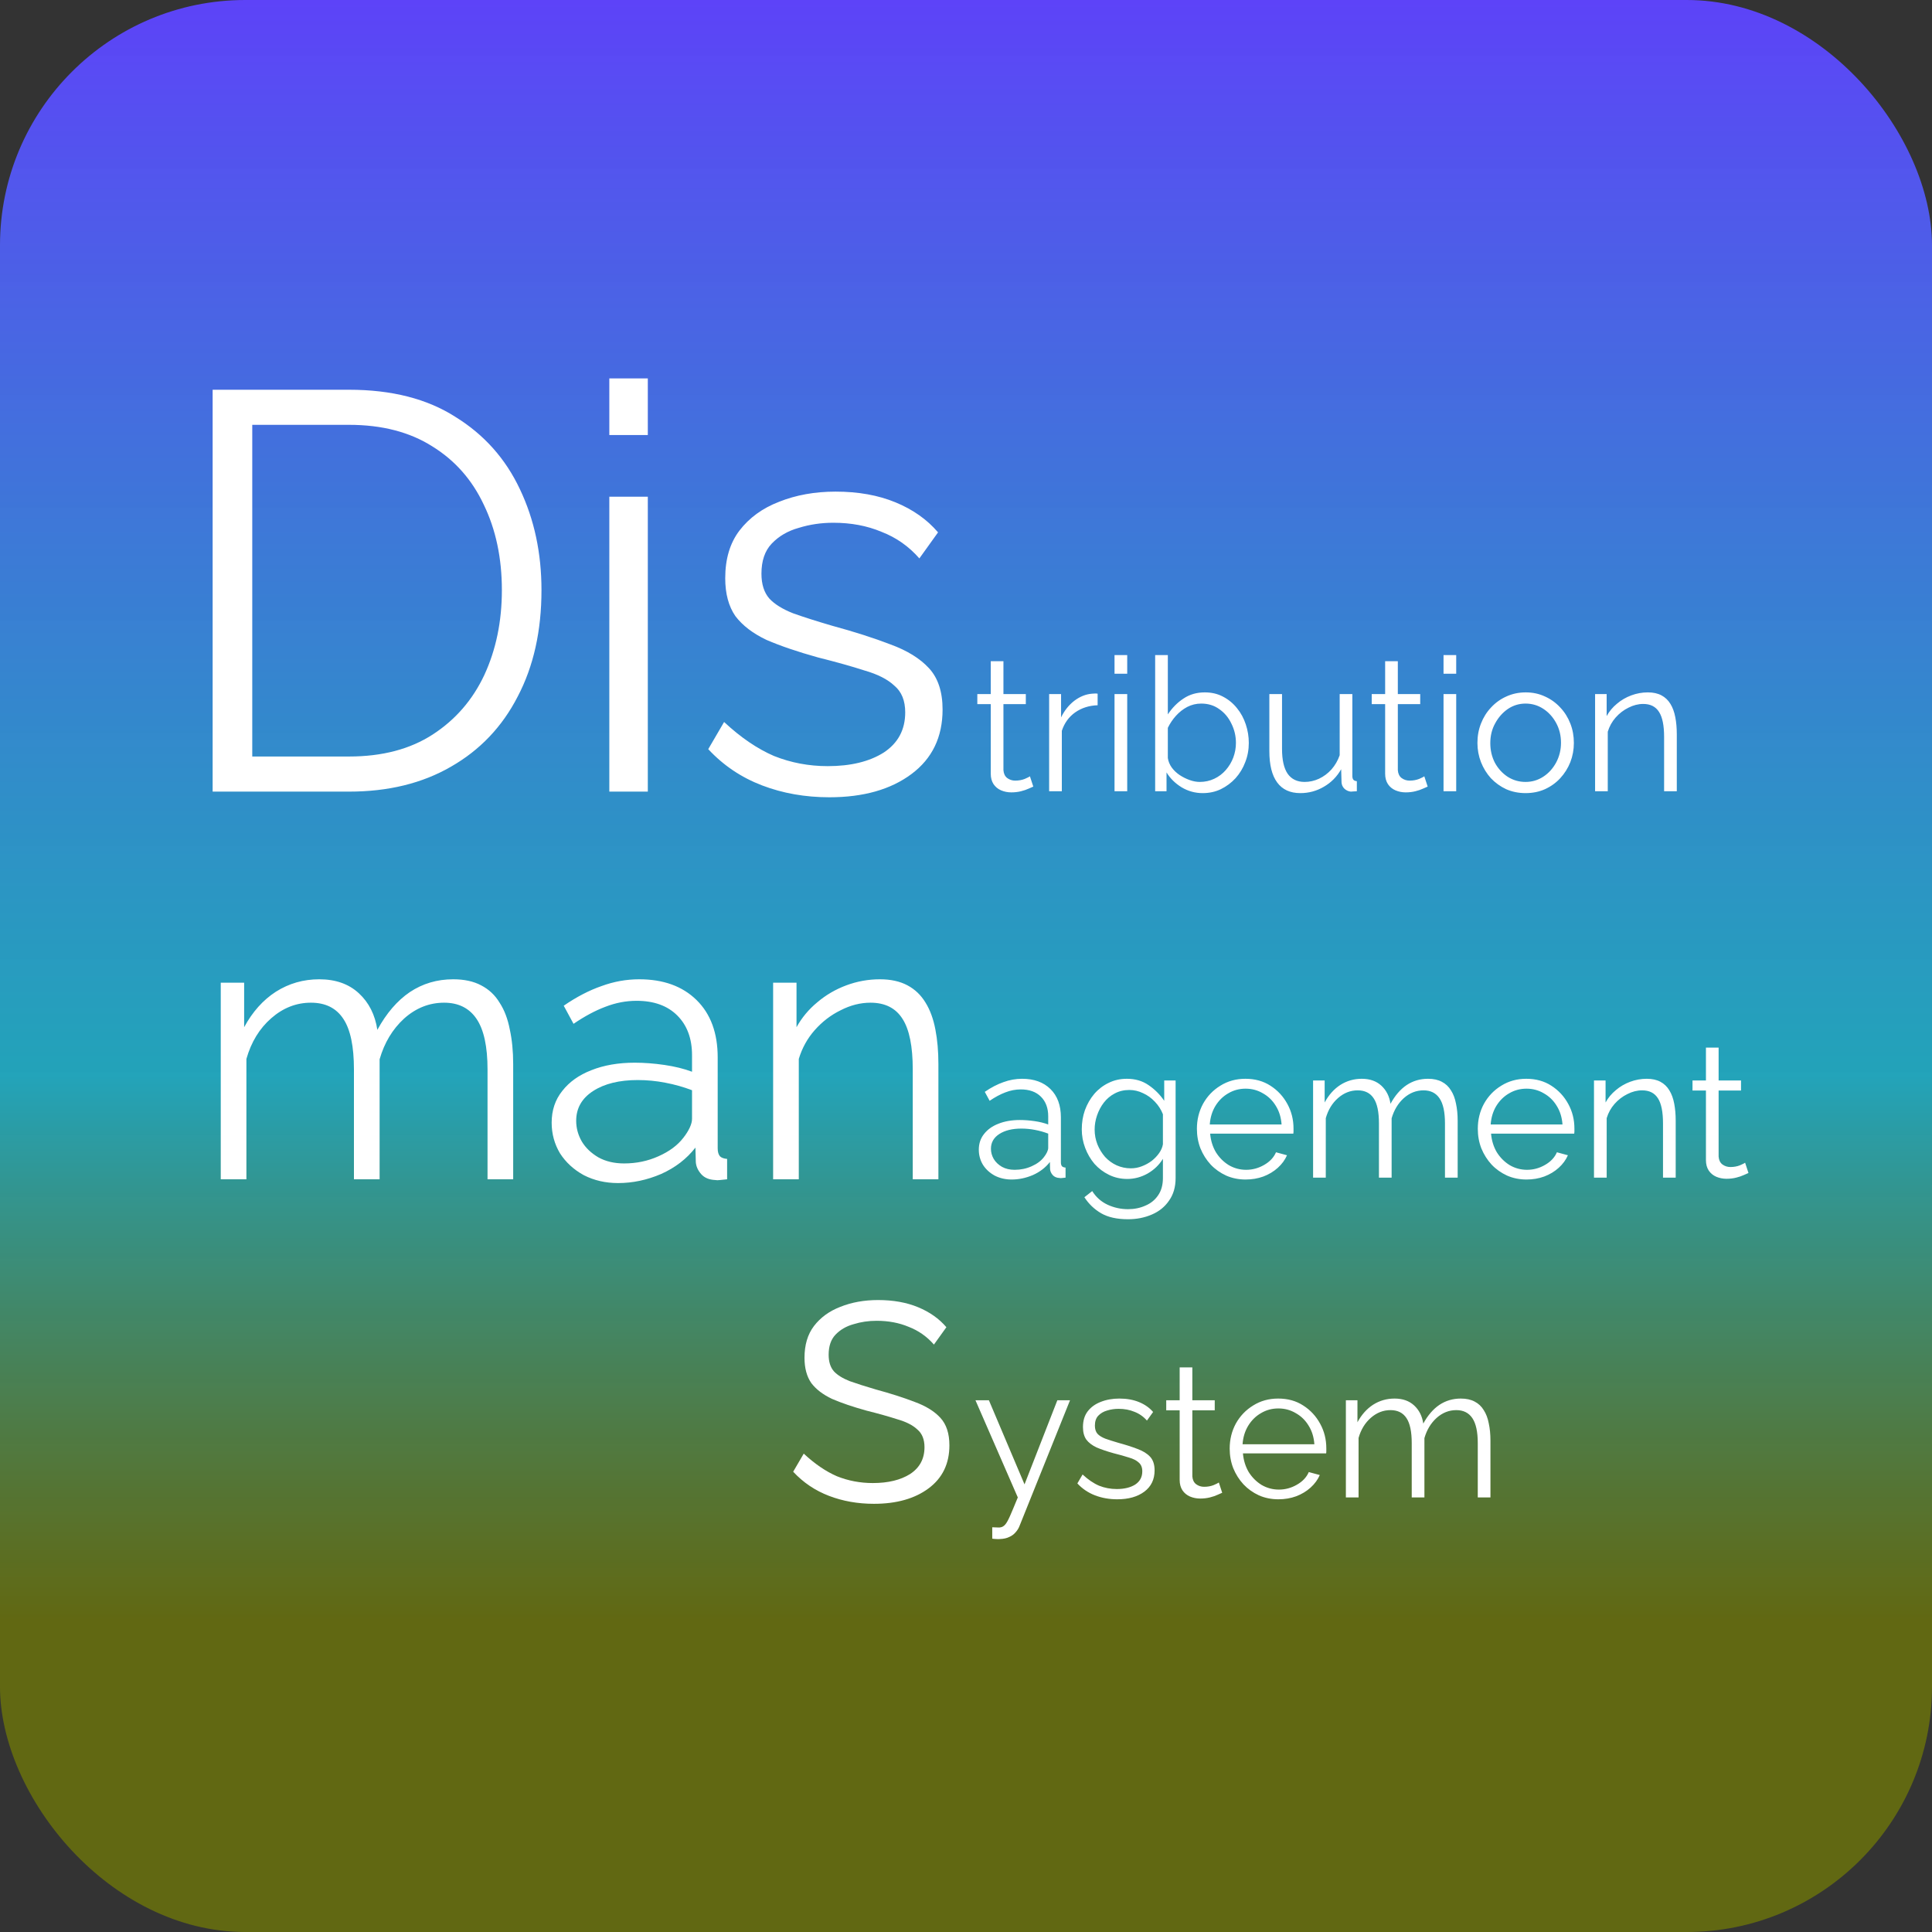 <svg width="130" height="130" viewBox="0 0 130 130" fill="none" xmlns="http://www.w3.org/2000/svg">
<rect x="0" y="0" width="130" height="130" fill="#333333" stroke="none"/>
<rect width="130" height="130" rx="16.504" fill="url(#paint0_linear_1_9)"/>
<path d="M14.308 53.266V26.225H23.486C26.355 26.225 28.742 26.834 30.646 28.053C32.576 29.246 34.023 30.871 34.988 32.928C35.953 34.959 36.435 37.219 36.435 39.707C36.435 42.449 35.902 44.836 34.836 46.867C33.795 48.898 32.297 50.473 30.342 51.59C28.412 52.707 26.127 53.266 23.486 53.266H14.308ZM33.77 39.707C33.77 37.549 33.363 35.632 32.551 33.956C31.764 32.28 30.608 30.973 29.085 30.033C27.561 29.068 25.695 28.586 23.486 28.586H16.974V50.904H23.486C25.721 50.904 27.6 50.409 29.123 49.419C30.646 48.429 31.802 47.096 32.589 45.42C33.376 43.719 33.77 41.815 33.77 39.707ZM41 53.266V33.423H43.59V53.266H41ZM41 29.271V25.463H43.59V29.271H41ZM55.807 53.647C54.182 53.647 52.671 53.38 51.275 52.847C49.878 52.313 48.672 51.501 47.656 50.409L48.723 48.581C49.84 49.622 50.957 50.384 52.074 50.866C53.217 51.323 54.423 51.552 55.693 51.552C57.241 51.552 58.498 51.247 59.463 50.638C60.428 50.003 60.91 49.102 60.91 47.934C60.91 47.147 60.669 46.55 60.187 46.144C59.73 45.712 59.057 45.369 58.168 45.115C57.305 44.836 56.264 44.544 55.045 44.239C53.674 43.858 52.519 43.465 51.579 43.059C50.665 42.627 49.967 42.094 49.484 41.459C49.027 40.799 48.799 39.948 48.799 38.907C48.799 37.612 49.116 36.546 49.751 35.708C50.411 34.845 51.3 34.197 52.417 33.766C53.56 33.309 54.829 33.08 56.226 33.08C57.749 33.08 59.095 33.321 60.263 33.804C61.431 34.286 62.383 34.959 63.119 35.822L61.862 37.574C61.151 36.762 60.301 36.165 59.311 35.784C58.346 35.378 57.267 35.175 56.073 35.175C55.261 35.175 54.486 35.289 53.75 35.518C53.014 35.721 52.404 36.076 51.922 36.584C51.465 37.066 51.236 37.739 51.236 38.602C51.236 39.313 51.414 39.872 51.77 40.278C52.125 40.659 52.658 40.989 53.369 41.269C54.08 41.523 54.956 41.802 55.997 42.106C57.495 42.513 58.803 42.932 59.92 43.363C61.037 43.77 61.901 44.303 62.51 44.963C63.119 45.623 63.424 46.55 63.424 47.743C63.424 49.597 62.726 51.044 61.329 52.085C59.933 53.126 58.092 53.647 55.807 53.647Z" fill="white"/>
<path d="M69.528 52.928C69.461 52.953 69.356 52.999 69.214 53.066C69.072 53.133 68.9 53.191 68.699 53.241C68.498 53.292 68.281 53.317 68.046 53.317C67.804 53.317 67.574 53.271 67.356 53.179C67.147 53.087 66.98 52.949 66.854 52.764C66.728 52.572 66.666 52.338 66.666 52.062V47.38H65.762V46.702H66.666V44.493H67.519V46.702H69.025V47.38H67.519V51.823C67.536 52.057 67.62 52.233 67.77 52.35C67.929 52.467 68.109 52.526 68.31 52.526C68.544 52.526 68.758 52.488 68.95 52.413C69.143 52.329 69.26 52.271 69.302 52.237L69.528 52.928ZM73.857 47.455C73.288 47.472 72.786 47.631 72.351 47.932C71.924 48.233 71.623 48.647 71.448 49.175V53.241H70.594V46.702H71.397V48.271C71.623 47.811 71.92 47.438 72.288 47.154C72.665 46.869 73.062 46.71 73.481 46.677C73.565 46.669 73.636 46.664 73.694 46.664C73.761 46.664 73.816 46.669 73.857 46.677V47.455ZM74.994 53.241V46.702H75.848V53.241H74.994ZM74.994 45.334V44.079H75.848V45.334H74.994ZM80.929 53.367C80.418 53.367 79.945 53.237 79.51 52.978C79.075 52.71 78.736 52.375 78.493 51.974V53.241H77.728V44.079H78.581V48.07C78.874 47.627 79.226 47.271 79.636 47.003C80.046 46.727 80.523 46.589 81.067 46.589C81.527 46.589 81.937 46.685 82.297 46.878C82.665 47.07 82.979 47.33 83.238 47.656C83.498 47.974 83.694 48.338 83.828 48.748C83.962 49.15 84.029 49.564 84.029 49.99C84.029 50.451 83.949 50.882 83.79 51.283C83.64 51.685 83.422 52.045 83.138 52.363C82.853 52.672 82.523 52.919 82.146 53.103C81.778 53.279 81.372 53.367 80.929 53.367ZM80.728 52.614C81.079 52.614 81.406 52.543 81.707 52.4C82.008 52.258 82.267 52.062 82.485 51.81C82.703 51.559 82.87 51.279 82.987 50.969C83.104 50.651 83.163 50.325 83.163 49.99C83.163 49.53 83.062 49.099 82.862 48.698C82.669 48.288 82.397 47.961 82.046 47.719C81.703 47.468 81.297 47.342 80.828 47.342C80.493 47.342 80.18 47.417 79.887 47.568C79.602 47.719 79.347 47.919 79.121 48.17C78.904 48.413 78.724 48.681 78.581 48.974V51.007C78.615 51.233 78.703 51.447 78.845 51.647C78.987 51.84 79.163 52.007 79.372 52.149C79.59 52.292 79.816 52.405 80.05 52.488C80.284 52.572 80.51 52.614 80.728 52.614ZM85.412 50.543V46.702H86.265V50.392C86.265 51.137 86.391 51.693 86.642 52.062C86.901 52.43 87.282 52.614 87.784 52.614C88.119 52.614 88.441 52.543 88.751 52.4C89.069 52.25 89.349 52.041 89.592 51.773C89.834 51.497 90.018 51.179 90.144 50.819V46.702H90.997V52.212C90.997 52.329 91.022 52.417 91.073 52.476C91.123 52.526 91.198 52.555 91.299 52.564V53.241C91.198 53.25 91.119 53.254 91.06 53.254C91.002 53.262 90.947 53.267 90.897 53.267C90.73 53.25 90.583 53.183 90.458 53.066C90.341 52.949 90.278 52.806 90.269 52.639L90.244 51.76C89.96 52.262 89.571 52.656 89.077 52.94C88.592 53.225 88.064 53.367 87.496 53.367C86.809 53.367 86.29 53.128 85.939 52.651C85.588 52.175 85.412 51.472 85.412 50.543ZM96.065 52.928C95.998 52.953 95.894 52.999 95.751 53.066C95.609 53.133 95.438 53.191 95.237 53.241C95.036 53.292 94.818 53.317 94.584 53.317C94.341 53.317 94.111 53.271 93.894 53.179C93.684 53.087 93.517 52.949 93.392 52.764C93.266 52.572 93.203 52.338 93.203 52.062V47.38H92.3V46.702H93.203V44.493H94.057V46.702H95.563V47.38H94.057V51.823C94.074 52.057 94.157 52.233 94.308 52.35C94.467 52.467 94.647 52.526 94.848 52.526C95.082 52.526 95.295 52.488 95.488 52.413C95.68 52.329 95.797 52.271 95.839 52.237L96.065 52.928ZM97.132 53.241V46.702H97.985V53.241H97.132ZM97.132 45.334V44.079H97.985V45.334H97.132ZM102.651 53.367C102.183 53.367 101.748 53.279 101.346 53.103C100.953 52.919 100.61 52.672 100.317 52.363C100.032 52.045 99.811 51.685 99.652 51.283C99.493 50.873 99.413 50.442 99.413 49.99C99.413 49.522 99.493 49.087 99.652 48.685C99.811 48.275 100.037 47.915 100.329 47.606C100.622 47.288 100.965 47.041 101.359 46.865C101.76 46.681 102.195 46.589 102.664 46.589C103.133 46.589 103.564 46.681 103.957 46.865C104.35 47.041 104.693 47.288 104.986 47.606C105.279 47.915 105.505 48.275 105.664 48.685C105.823 49.087 105.902 49.522 105.902 49.99C105.902 50.442 105.823 50.873 105.664 51.283C105.505 51.685 105.279 52.045 104.986 52.363C104.702 52.672 104.359 52.919 103.957 53.103C103.564 53.279 103.128 53.367 102.651 53.367ZM100.279 50.003C100.279 50.488 100.384 50.932 100.593 51.334C100.811 51.727 101.099 52.041 101.459 52.275C101.819 52.501 102.216 52.614 102.651 52.614C103.087 52.614 103.484 52.497 103.844 52.262C104.204 52.028 104.492 51.71 104.71 51.308C104.928 50.898 105.036 50.455 105.036 49.978C105.036 49.493 104.928 49.049 104.71 48.647C104.492 48.246 104.204 47.928 103.844 47.694C103.484 47.459 103.087 47.342 102.651 47.342C102.216 47.342 101.819 47.463 101.459 47.706C101.108 47.949 100.823 48.271 100.606 48.673C100.388 49.066 100.279 49.509 100.279 50.003ZM112.828 53.241H111.974V49.589C111.974 48.819 111.861 48.258 111.635 47.907C111.409 47.547 111.054 47.367 110.568 47.367C110.233 47.367 109.903 47.451 109.577 47.618C109.25 47.777 108.962 47.999 108.711 48.283C108.468 48.56 108.292 48.878 108.183 49.237V53.241H107.33V46.702H108.108V48.183C108.284 47.865 108.514 47.589 108.798 47.355C109.083 47.112 109.405 46.924 109.765 46.79C110.125 46.656 110.497 46.589 110.882 46.589C111.242 46.589 111.547 46.656 111.798 46.79C112.049 46.924 112.25 47.116 112.401 47.367C112.551 47.61 112.66 47.907 112.727 48.258C112.794 48.601 112.828 48.986 112.828 49.413V53.241Z" fill="white"/>
<path d="M65.862 77.359C65.862 76.949 65.98 76.597 66.214 76.304C66.448 76.003 66.77 75.773 67.18 75.614C67.599 75.447 68.08 75.363 68.624 75.363C68.942 75.363 69.272 75.388 69.615 75.438C69.959 75.488 70.264 75.564 70.532 75.664V75.112C70.532 74.56 70.368 74.12 70.042 73.794C69.716 73.468 69.264 73.304 68.687 73.304C68.335 73.304 67.988 73.371 67.645 73.505C67.31 73.631 66.959 73.819 66.591 74.07L66.264 73.468C66.691 73.175 67.109 72.957 67.519 72.815C67.929 72.664 68.348 72.589 68.775 72.589C69.578 72.589 70.214 72.819 70.682 73.279C71.151 73.74 71.385 74.376 71.385 75.187V78.212C71.385 78.329 71.41 78.417 71.46 78.476C71.511 78.526 71.59 78.555 71.699 78.564V79.241C71.607 79.25 71.528 79.258 71.46 79.266C71.394 79.275 71.343 79.275 71.31 79.266C71.101 79.258 70.942 79.191 70.833 79.066C70.724 78.94 70.666 78.806 70.657 78.664L70.645 78.187C70.352 78.564 69.971 78.856 69.502 79.066C69.034 79.266 68.557 79.367 68.072 79.367C67.653 79.367 67.272 79.279 66.929 79.103C66.595 78.919 66.331 78.677 66.139 78.375C65.954 78.066 65.862 77.727 65.862 77.359ZM70.243 77.861C70.335 77.743 70.406 77.631 70.456 77.522C70.507 77.413 70.532 77.317 70.532 77.233V76.279C70.247 76.17 69.95 76.087 69.641 76.028C69.339 75.97 69.034 75.94 68.724 75.94C68.113 75.94 67.62 76.062 67.243 76.304C66.867 76.547 66.678 76.877 66.678 77.296C66.678 77.538 66.741 77.769 66.867 77.986C66.992 78.195 67.176 78.371 67.419 78.513C67.662 78.647 67.946 78.714 68.272 78.714C68.682 78.714 69.063 78.635 69.415 78.476C69.774 78.317 70.051 78.112 70.243 77.861ZM75.853 79.329C75.409 79.329 74.999 79.237 74.623 79.053C74.246 78.869 73.92 78.622 73.644 78.313C73.376 77.995 73.167 77.635 73.016 77.233C72.865 76.831 72.79 76.417 72.79 75.99C72.79 75.53 72.861 75.099 73.003 74.698C73.154 74.288 73.363 73.924 73.631 73.606C73.907 73.288 74.229 73.041 74.597 72.865C74.966 72.681 75.376 72.589 75.828 72.589C76.388 72.589 76.874 72.731 77.284 73.016C77.702 73.3 78.053 73.652 78.338 74.07V72.702H79.104V79.266C79.104 79.869 78.957 80.375 78.664 80.785C78.38 81.204 77.991 81.517 77.497 81.727C77.012 81.936 76.48 82.04 75.903 82.04C75.158 82.04 74.556 81.906 74.095 81.639C73.635 81.371 73.259 81.011 72.966 80.559L73.493 80.145C73.752 80.555 74.095 80.861 74.522 81.061C74.957 81.262 75.418 81.363 75.903 81.363C76.33 81.363 76.719 81.283 77.07 81.124C77.43 80.974 77.715 80.743 77.924 80.434C78.141 80.124 78.25 79.735 78.25 79.266V77.974C77.999 78.384 77.656 78.714 77.221 78.965C76.786 79.208 76.33 79.329 75.853 79.329ZM76.091 78.614C76.351 78.614 76.597 78.568 76.832 78.476C77.074 78.384 77.296 78.262 77.497 78.112C77.698 77.953 77.865 77.777 77.999 77.585C78.133 77.392 78.217 77.195 78.25 76.995V74.974C78.124 74.656 77.945 74.376 77.71 74.133C77.476 73.882 77.208 73.689 76.907 73.555C76.614 73.413 76.309 73.342 75.991 73.342C75.623 73.342 75.292 73.422 74.999 73.581C74.715 73.731 74.472 73.936 74.271 74.196C74.079 74.447 73.928 74.731 73.819 75.049C73.71 75.367 73.656 75.685 73.656 76.003C73.656 76.355 73.719 76.689 73.844 77.007C73.97 77.317 74.141 77.597 74.359 77.848C74.585 78.091 74.844 78.279 75.137 78.413C75.439 78.547 75.756 78.614 76.091 78.614ZM83.812 79.367C83.344 79.367 82.909 79.279 82.507 79.103C82.106 78.919 81.758 78.672 81.465 78.363C81.172 78.045 80.942 77.681 80.775 77.271C80.616 76.861 80.537 76.421 80.537 75.953C80.537 75.342 80.675 74.781 80.951 74.271C81.235 73.76 81.624 73.355 82.118 73.053C82.612 72.744 83.172 72.589 83.8 72.589C84.444 72.589 85.005 72.744 85.482 73.053C85.967 73.363 86.348 73.773 86.624 74.283C86.9 74.785 87.038 75.338 87.038 75.94C87.038 76.007 87.038 76.074 87.038 76.141C87.038 76.2 87.034 76.246 87.026 76.279H81.428C81.469 76.748 81.599 77.166 81.817 77.534C82.043 77.894 82.331 78.183 82.683 78.4C83.043 78.61 83.432 78.714 83.85 78.714C84.277 78.714 84.679 78.605 85.055 78.388C85.44 78.17 85.708 77.886 85.859 77.534L86.599 77.735C86.465 78.045 86.26 78.325 85.984 78.576C85.708 78.827 85.382 79.024 85.005 79.166C84.637 79.3 84.239 79.367 83.812 79.367ZM81.403 75.664H86.235C86.201 75.187 86.072 74.769 85.846 74.409C85.628 74.049 85.34 73.769 84.98 73.568C84.628 73.359 84.239 73.254 83.812 73.254C83.386 73.254 82.997 73.359 82.645 73.568C82.294 73.769 82.005 74.053 81.779 74.421C81.562 74.781 81.436 75.195 81.403 75.664ZM98.083 79.241H97.229V75.589C97.229 74.827 97.108 74.267 96.865 73.907C96.623 73.547 96.263 73.367 95.786 73.367C95.292 73.367 94.849 73.543 94.455 73.894C94.07 74.246 93.798 74.698 93.639 75.25V79.241H92.786V75.589C92.786 74.819 92.669 74.258 92.434 73.907C92.2 73.547 91.84 73.367 91.355 73.367C90.87 73.367 90.43 73.539 90.037 73.882C89.644 74.225 89.368 74.677 89.209 75.237V79.241H88.355V72.702H89.133V74.183C89.409 73.673 89.761 73.279 90.188 73.003C90.623 72.727 91.104 72.589 91.631 72.589C92.175 72.589 92.614 72.744 92.949 73.053C93.284 73.363 93.489 73.769 93.564 74.271C93.865 73.719 94.225 73.3 94.644 73.016C95.07 72.731 95.552 72.589 96.087 72.589C96.455 72.589 96.765 72.656 97.016 72.79C97.275 72.924 97.48 73.116 97.631 73.367C97.79 73.61 97.903 73.907 97.97 74.258C98.045 74.601 98.083 74.986 98.083 75.413V79.241ZM102.714 79.367C102.245 79.367 101.81 79.279 101.408 79.103C101.007 78.919 100.659 78.672 100.366 78.363C100.074 78.045 99.844 77.681 99.676 77.271C99.517 76.861 99.438 76.421 99.438 75.953C99.438 75.342 99.576 74.781 99.852 74.271C100.136 73.76 100.525 73.355 101.019 73.053C101.513 72.744 102.074 72.589 102.701 72.589C103.345 72.589 103.906 72.744 104.383 73.053C104.868 73.363 105.249 73.773 105.525 74.283C105.801 74.785 105.939 75.338 105.939 75.94C105.939 76.007 105.939 76.074 105.939 76.141C105.939 76.2 105.935 76.246 105.927 76.279H100.329C100.371 76.748 100.5 77.166 100.718 77.534C100.944 77.894 101.233 78.183 101.584 78.4C101.944 78.61 102.333 78.714 102.751 78.714C103.178 78.714 103.58 78.605 103.956 78.388C104.341 78.17 104.609 77.886 104.76 77.534L105.5 77.735C105.366 78.045 105.161 78.325 104.885 78.576C104.609 78.827 104.283 79.024 103.906 79.166C103.538 79.3 103.14 79.367 102.714 79.367ZM100.304 75.664H105.136C105.103 75.187 104.973 74.769 104.747 74.409C104.529 74.049 104.241 73.769 103.881 73.568C103.53 73.359 103.14 73.254 102.714 73.254C102.287 73.254 101.898 73.359 101.546 73.568C101.195 73.769 100.906 74.053 100.68 74.421C100.463 74.781 100.337 75.195 100.304 75.664ZM112.754 79.241H111.9V75.589C111.9 74.819 111.787 74.258 111.562 73.907C111.336 73.547 110.98 73.367 110.495 73.367C110.16 73.367 109.829 73.451 109.503 73.618C109.177 73.777 108.888 73.999 108.637 74.283C108.394 74.56 108.219 74.878 108.11 75.237V79.241H107.256V72.702H108.035V74.183C108.21 73.865 108.44 73.589 108.725 73.355C109.009 73.112 109.332 72.924 109.691 72.79C110.051 72.656 110.424 72.589 110.808 72.589C111.168 72.589 111.474 72.656 111.725 72.79C111.976 72.924 112.177 73.116 112.327 73.367C112.478 73.61 112.587 73.907 112.654 74.258C112.72 74.601 112.754 74.986 112.754 75.413V79.241ZM117.651 78.928C117.584 78.953 117.479 78.999 117.337 79.066C117.195 79.133 117.023 79.191 116.822 79.241C116.621 79.292 116.404 79.317 116.17 79.317C115.927 79.317 115.697 79.271 115.479 79.179C115.27 79.087 115.103 78.948 114.977 78.764C114.852 78.572 114.789 78.338 114.789 78.061V73.38H113.885V72.702H114.789V70.493H115.642V72.702H117.149V73.38H115.642V77.823C115.659 78.057 115.743 78.233 115.893 78.35C116.052 78.467 116.232 78.526 116.433 78.526C116.667 78.526 116.881 78.488 117.073 78.413C117.266 78.329 117.383 78.271 117.425 78.237L117.651 78.928Z" fill="white"/>
<path d="M34.531 79.352H32.805V71.963C32.805 70.422 32.559 69.288 32.068 68.561C31.578 67.833 30.85 67.469 29.885 67.469C28.886 67.469 27.989 67.824 27.193 68.535C26.415 69.246 25.865 70.16 25.543 71.277V79.352H23.816V71.963C23.816 70.406 23.579 69.272 23.105 68.561C22.631 67.833 21.904 67.469 20.922 67.469C19.94 67.469 19.051 67.816 18.256 68.51C17.46 69.204 16.902 70.118 16.58 71.252V79.352H14.854V66.123H16.428V69.119C16.986 68.087 17.697 67.291 18.561 66.732C19.441 66.174 20.414 65.894 21.48 65.894C22.581 65.894 23.469 66.208 24.146 66.834C24.824 67.46 25.238 68.281 25.391 69.297C26 68.18 26.728 67.333 27.574 66.758C28.438 66.182 29.411 65.894 30.494 65.894C31.239 65.894 31.865 66.03 32.373 66.301C32.898 66.572 33.312 66.961 33.617 67.469C33.939 67.96 34.167 68.561 34.303 69.272C34.455 69.966 34.531 70.744 34.531 71.607V79.352ZM37.12 75.543C37.12 74.713 37.357 74.003 37.831 73.41C38.305 72.801 38.956 72.335 39.786 72.014C40.632 71.675 41.605 71.506 42.706 71.506C43.349 71.506 44.017 71.557 44.712 71.658C45.406 71.76 46.023 71.912 46.565 72.115V70.998C46.565 69.881 46.235 68.992 45.575 68.332C44.915 67.672 44.001 67.342 42.833 67.342C42.122 67.342 41.419 67.477 40.725 67.748C40.048 68.002 39.337 68.383 38.592 68.891L37.932 67.672C38.795 67.079 39.642 66.639 40.471 66.352C41.301 66.047 42.147 65.894 43.01 65.894C44.635 65.894 45.922 66.36 46.87 67.291C47.818 68.222 48.292 69.508 48.292 71.15V77.269C48.292 77.507 48.342 77.684 48.444 77.803C48.545 77.904 48.706 77.963 48.926 77.981V79.352C48.74 79.368 48.579 79.385 48.444 79.402C48.309 79.419 48.207 79.419 48.139 79.402C47.716 79.385 47.394 79.25 47.174 78.996C46.954 78.742 46.836 78.471 46.819 78.184L46.794 77.219C46.201 77.981 45.431 78.573 44.483 78.996C43.535 79.402 42.57 79.606 41.589 79.606C40.742 79.606 39.972 79.428 39.278 79.072C38.601 78.7 38.068 78.209 37.678 77.6C37.306 76.973 37.12 76.288 37.12 75.543ZM45.981 76.559C46.167 76.322 46.311 76.093 46.413 75.873C46.514 75.653 46.565 75.458 46.565 75.289V73.359C45.989 73.139 45.389 72.97 44.762 72.852C44.153 72.733 43.535 72.674 42.909 72.674C41.673 72.674 40.674 72.919 39.913 73.41C39.151 73.901 38.77 74.57 38.77 75.416C38.77 75.907 38.897 76.372 39.151 76.812C39.405 77.236 39.777 77.591 40.268 77.879C40.759 78.15 41.334 78.285 41.995 78.285C42.824 78.285 43.594 78.124 44.305 77.803C45.033 77.481 45.592 77.066 45.981 76.559ZM63.143 79.352H61.417V71.963C61.417 70.406 61.188 69.272 60.731 68.561C60.274 67.833 59.555 67.469 58.573 67.469C57.896 67.469 57.227 67.638 56.567 67.977C55.907 68.298 55.323 68.747 54.815 69.322C54.324 69.881 53.969 70.524 53.749 71.252V79.352H52.022V66.123H53.596V69.119C53.952 68.476 54.417 67.917 54.993 67.443C55.568 66.953 56.22 66.572 56.948 66.301C57.676 66.03 58.429 65.894 59.208 65.894C59.935 65.894 60.553 66.03 61.061 66.301C61.569 66.572 61.975 66.961 62.28 67.469C62.584 67.96 62.805 68.561 62.94 69.272C63.075 69.966 63.143 70.744 63.143 71.607V79.352Z" fill="white"/>
<path d="M58.805 101.188C57.721 101.188 56.714 101.01 55.783 100.654C54.852 100.299 54.048 99.757 53.371 99.029L54.082 97.811C54.827 98.505 55.572 99.012 56.316 99.334C57.078 99.639 57.882 99.791 58.728 99.791C59.761 99.791 60.599 99.588 61.242 99.182C61.885 98.758 62.207 98.158 62.207 97.379C62.207 96.854 62.046 96.456 61.725 96.186C61.42 95.898 60.971 95.669 60.379 95.5C59.803 95.314 59.109 95.119 58.297 94.916C57.383 94.662 56.613 94.4 55.986 94.129C55.377 93.841 54.911 93.486 54.59 93.062C54.285 92.622 54.133 92.055 54.133 91.361C54.133 90.498 54.344 89.787 54.768 89.228C55.208 88.653 55.8 88.221 56.545 87.934C57.307 87.629 58.153 87.477 59.084 87.477C60.1 87.477 60.997 87.637 61.775 87.959C62.554 88.281 63.189 88.729 63.68 89.305L62.842 90.473C62.368 89.931 61.801 89.533 61.141 89.279C60.497 89.008 59.778 88.873 58.982 88.873C58.441 88.873 57.925 88.949 57.434 89.102C56.943 89.237 56.536 89.474 56.215 89.812C55.91 90.134 55.758 90.583 55.758 91.158C55.758 91.632 55.876 92.005 56.113 92.275C56.35 92.529 56.706 92.749 57.18 92.936C57.654 93.105 58.238 93.291 58.932 93.494C59.93 93.765 60.802 94.044 61.547 94.332C62.292 94.603 62.867 94.958 63.273 95.398C63.68 95.838 63.883 96.456 63.883 97.252C63.883 98.488 63.417 99.453 62.486 100.146C61.555 100.84 60.328 101.188 58.805 101.188Z" fill="white"/>
<path d="M66.766 102.767C66.883 102.775 66.996 102.779 67.105 102.779C67.214 102.788 67.293 102.784 67.344 102.767C67.444 102.75 67.54 102.692 67.632 102.591C67.724 102.491 67.833 102.298 67.959 102.014C68.084 101.729 68.26 101.311 68.486 100.759L65.636 94.219H66.54L68.938 99.88L71.147 94.219H72L68.611 102.654C68.553 102.813 68.465 102.959 68.348 103.093C68.231 103.235 68.084 103.344 67.908 103.42C67.741 103.503 67.532 103.549 67.281 103.558C67.206 103.566 67.126 103.566 67.042 103.558C66.967 103.558 66.875 103.549 66.766 103.533V102.767ZM75.18 100.884C74.644 100.884 74.146 100.796 73.686 100.621C73.226 100.445 72.828 100.177 72.493 99.817L72.845 99.215C73.213 99.558 73.581 99.809 73.95 99.968C74.326 100.118 74.724 100.194 75.142 100.194C75.652 100.194 76.067 100.093 76.385 99.893C76.703 99.683 76.862 99.386 76.862 99.001C76.862 98.742 76.782 98.545 76.623 98.411C76.472 98.269 76.251 98.156 75.958 98.073C75.673 97.981 75.33 97.884 74.929 97.784C74.477 97.658 74.096 97.529 73.786 97.395C73.485 97.252 73.255 97.077 73.096 96.868C72.945 96.65 72.87 96.37 72.87 96.027C72.87 95.6 72.975 95.248 73.184 94.972C73.401 94.688 73.694 94.474 74.062 94.332C74.439 94.181 74.857 94.106 75.318 94.106C75.82 94.106 76.263 94.186 76.648 94.345C77.033 94.504 77.347 94.725 77.59 95.01L77.175 95.587C76.941 95.32 76.661 95.123 76.334 94.997C76.016 94.864 75.661 94.797 75.267 94.797C75 94.797 74.745 94.834 74.502 94.909C74.259 94.977 74.058 95.094 73.899 95.261C73.749 95.42 73.673 95.642 73.673 95.926C73.673 96.16 73.732 96.345 73.849 96.478C73.966 96.604 74.142 96.713 74.376 96.805C74.611 96.888 74.899 96.981 75.242 97.081C75.736 97.215 76.167 97.353 76.535 97.495C76.903 97.629 77.188 97.805 77.389 98.022C77.59 98.24 77.69 98.545 77.69 98.939C77.69 99.549 77.46 100.026 77 100.37C76.539 100.713 75.933 100.884 75.18 100.884ZM82.239 100.445C82.172 100.47 82.067 100.516 81.925 100.583C81.783 100.65 81.611 100.708 81.41 100.759C81.209 100.809 80.992 100.834 80.758 100.834C80.515 100.834 80.285 100.788 80.067 100.696C79.858 100.604 79.691 100.466 79.565 100.282C79.44 100.089 79.377 99.855 79.377 99.579V94.897H78.473V94.219H79.377V92.01H80.23V94.219H81.737V94.897H80.23V99.34C80.247 99.575 80.331 99.75 80.481 99.867C80.64 99.985 80.82 100.043 81.021 100.043C81.255 100.043 81.469 100.006 81.661 99.93C81.854 99.847 81.971 99.788 82.013 99.754L82.239 100.445ZM86.019 100.884C85.55 100.884 85.115 100.796 84.713 100.621C84.312 100.436 83.965 100.19 83.672 99.88C83.379 99.562 83.149 99.198 82.981 98.788C82.822 98.378 82.743 97.939 82.743 97.47C82.743 96.859 82.881 96.299 83.157 95.788C83.442 95.278 83.831 94.872 84.324 94.571C84.818 94.261 85.379 94.106 86.006 94.106C86.651 94.106 87.211 94.261 87.688 94.571C88.174 94.88 88.554 95.29 88.831 95.801C89.107 96.303 89.245 96.855 89.245 97.457C89.245 97.525 89.245 97.591 89.245 97.658C89.245 97.717 89.24 97.763 89.232 97.796H83.634C83.676 98.265 83.806 98.683 84.023 99.052C84.249 99.411 84.538 99.7 84.889 99.918C85.249 100.127 85.638 100.231 86.056 100.231C86.483 100.231 86.885 100.123 87.261 99.905C87.646 99.688 87.914 99.403 88.065 99.052L88.805 99.252C88.671 99.562 88.466 99.842 88.19 100.093C87.914 100.344 87.588 100.541 87.211 100.683C86.843 100.817 86.446 100.884 86.019 100.884ZM83.609 97.181H88.441C88.408 96.704 88.278 96.286 88.052 95.926C87.835 95.566 87.546 95.286 87.186 95.085C86.835 94.876 86.446 94.771 86.019 94.771C85.592 94.771 85.203 94.876 84.852 95.085C84.5 95.286 84.211 95.571 83.986 95.939C83.768 96.299 83.642 96.713 83.609 97.181ZM100.289 100.759H99.436V97.106C99.436 96.345 99.314 95.784 99.072 95.424C98.829 95.064 98.469 94.884 97.992 94.884C97.498 94.884 97.055 95.06 96.662 95.412C96.277 95.763 96.005 96.215 95.846 96.767V100.759H94.992V97.106C94.992 96.336 94.875 95.776 94.641 95.424C94.406 95.064 94.047 94.884 93.561 94.884C93.076 94.884 92.637 95.056 92.243 95.399C91.85 95.742 91.574 96.194 91.415 96.755V100.759H90.561V94.219H91.34V95.7C91.616 95.19 91.967 94.797 92.394 94.52C92.829 94.244 93.31 94.106 93.838 94.106C94.381 94.106 94.821 94.261 95.156 94.571C95.49 94.88 95.695 95.286 95.77 95.788C96.072 95.236 96.432 94.817 96.85 94.533C97.277 94.249 97.758 94.106 98.293 94.106C98.662 94.106 98.971 94.173 99.222 94.307C99.482 94.441 99.687 94.633 99.837 94.884C99.996 95.127 100.109 95.424 100.176 95.776C100.251 96.119 100.289 96.504 100.289 96.93V100.759Z" fill="white"/>
<defs>
<linearGradient id="paint0_linear_1_9" x1="65" y1="0" x2="65" y2="130" gradientUnits="userSpaceOnUse">
<stop stop-color="#5D43F8"/>
<stop offset="0.557" stop-color="#1FBDD8" stop-opacity="0.813"/>
<stop offset="0.839" stop-color="#7B8600" stop-opacity="0.64"/>
</linearGradient>
</defs>
</svg>
